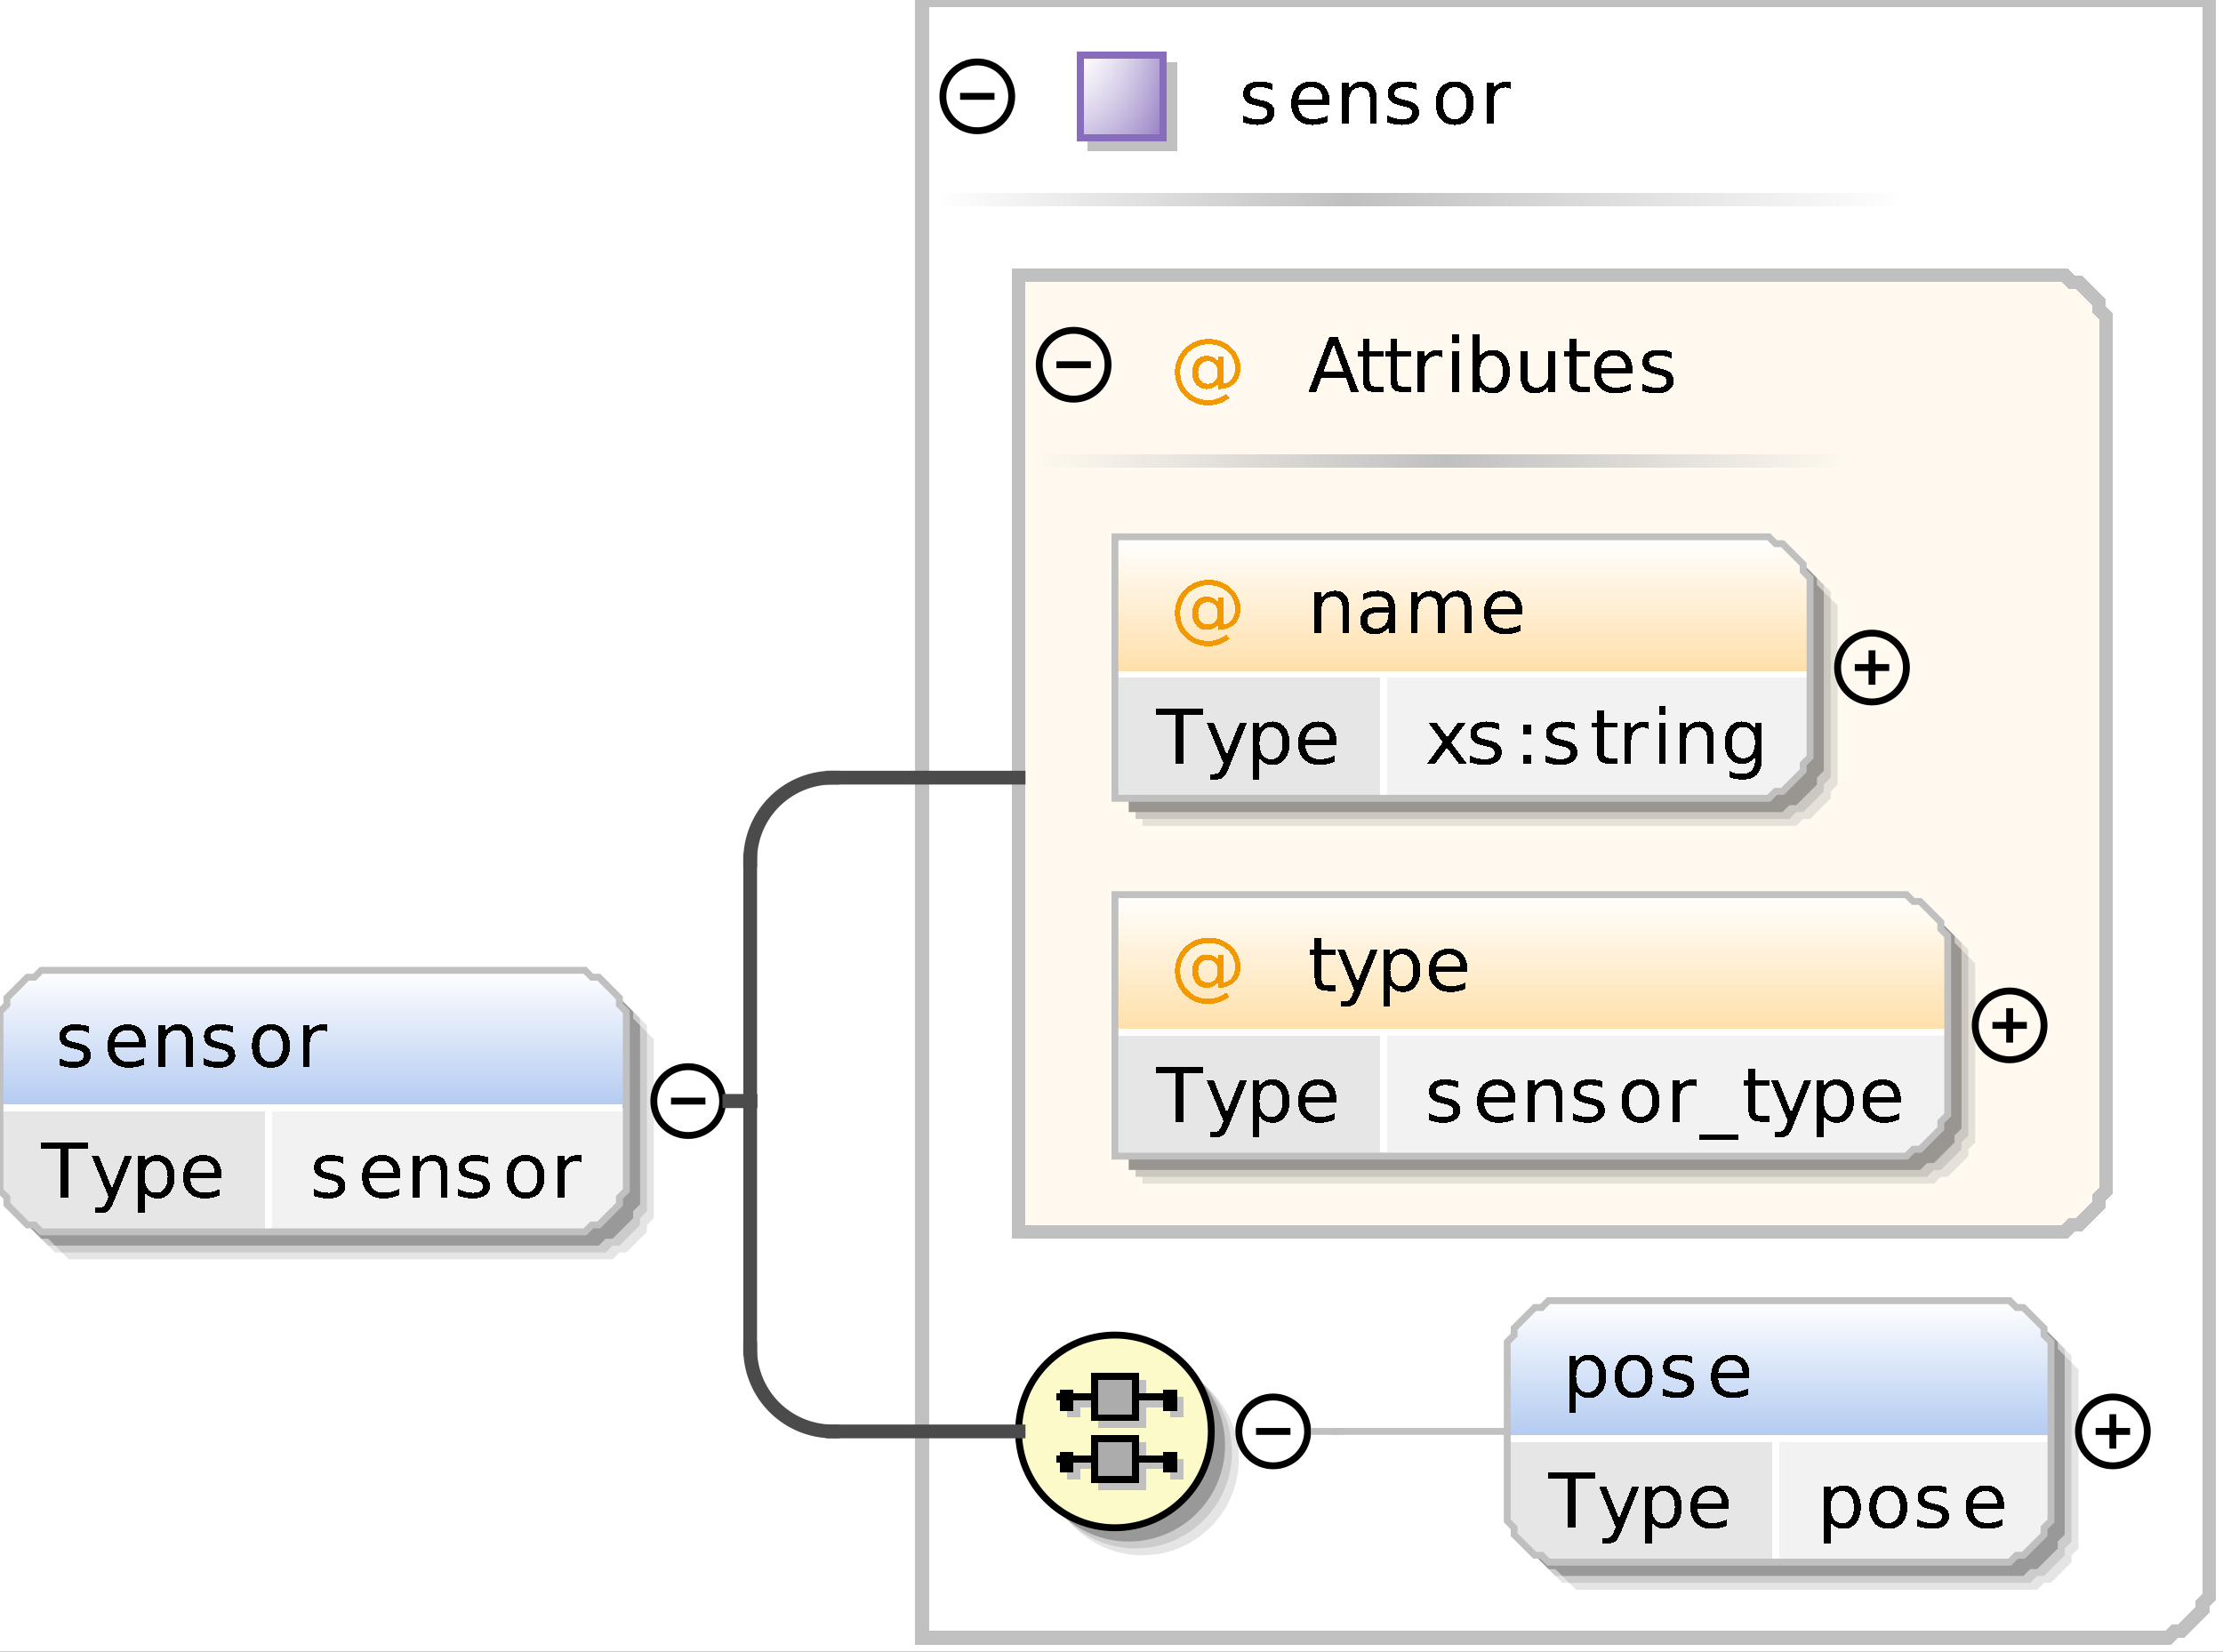 <?xml version="1.0" encoding="UTF-8"?>
<!DOCTYPE svg PUBLIC '-//W3C//DTD SVG 1.0//EN'
          'http://www.w3.org/TR/2001/REC-SVG-20010904/DTD/svg10.dtd'>
<svg color-interpolation="auto" color-rendering="auto" fill="black" fill-opacity="1" font-family="&apos;Dialog&apos;" font-size="12" font-style="normal" font-weight="normal" height="240" image-rendering="auto" shape-rendering="auto" stroke="black" stroke-dasharray="none" stroke-dashoffset="0" stroke-linecap="square" stroke-linejoin="miter" stroke-miterlimit="10" stroke-opacity="1" stroke-width="1" text-rendering="auto" width="323" xmlns="http://www.w3.org/2000/svg" xmlns:xlink="http://www.w3.org/1999/xlink"
><rect width="100%" height="100%" fill="#333333" stroke="none"/><!--Generated by the Batik Graphics2D SVG Generator--><defs id="genericDefs"
  /><g
  ><defs id="defs1"
    ><linearGradient gradientUnits="userSpaceOnUse" id="linearGradient1" spreadMethod="pad" x1="0" x2="0" y1="141" y2="161"
      ><stop offset="0%" stop-color="white" stop-opacity="1"
        /><stop offset="100%" stop-color="rgb(178,202,241)" stop-opacity="1"
      /></linearGradient
      ><linearGradient gradientUnits="userSpaceOnUse" id="linearGradient2" spreadMethod="pad" x1="196" x2="277" y1="28" y2="28"
      ><stop offset="0%" stop-color="silver" stop-opacity="1"
        /><stop offset="100%" stop-color="white" stop-opacity="1"
      /></linearGradient
      ><linearGradient gradientUnits="userSpaceOnUse" id="linearGradient3" spreadMethod="pad" x1="136" x2="196" y1="28" y2="28"
      ><stop offset="0%" stop-color="white" stop-opacity="1"
        /><stop offset="100%" stop-color="silver" stop-opacity="1"
      /></linearGradient
      ><linearGradient gradientUnits="userSpaceOnUse" id="linearGradient4" spreadMethod="pad" x1="157" x2="157" y1="8" y2="20"
      ><stop offset="0%" stop-color="rgb(255,255,255)" stop-opacity="0.353"
        /><stop offset="100%" stop-color="rgb(135,109,188)" stop-opacity="0.667"
      /></linearGradient
      ><linearGradient gradientUnits="userSpaceOnUse" id="linearGradient5" spreadMethod="pad" x1="157" x2="169" y1="8" y2="8"
      ><stop offset="0%" stop-color="rgb(255,255,255)" stop-opacity="0.353"
        /><stop offset="100%" stop-color="rgb(135,109,188)" stop-opacity="0.667"
      /></linearGradient
      ><linearGradient gradientUnits="userSpaceOnUse" id="linearGradient6" spreadMethod="pad" x1="210" x2="269" y1="66" y2="66"
      ><stop offset="0%" stop-color="silver" stop-opacity="1"
        /><stop offset="100%" stop-color="rgb(255,249,240)" stop-opacity="1"
      /></linearGradient
      ><linearGradient gradientUnits="userSpaceOnUse" id="linearGradient7" spreadMethod="pad" x1="150" x2="210" y1="66" y2="66"
      ><stop offset="0%" stop-color="rgb(255,249,240)" stop-opacity="1"
        /><stop offset="100%" stop-color="silver" stop-opacity="1"
      /></linearGradient
      ><linearGradient gradientUnits="userSpaceOnUse" id="linearGradient8" spreadMethod="pad" x1="162" x2="162" y1="78" y2="98"
      ><stop offset="0%" stop-color="white" stop-opacity="1"
        /><stop offset="100%" stop-color="rgb(255,223,168)" stop-opacity="1"
      /></linearGradient
      ><linearGradient gradientUnits="userSpaceOnUse" id="linearGradient9" spreadMethod="pad" x1="162" x2="162" y1="130" y2="150"
      ><stop offset="0%" stop-color="white" stop-opacity="1"
        /><stop offset="100%" stop-color="rgb(255,223,168)" stop-opacity="1"
      /></linearGradient
      ><linearGradient gradientUnits="userSpaceOnUse" id="linearGradient10" spreadMethod="pad" x1="148" x2="148" y1="194" y2="222"
      ><stop offset="0%" stop-color="rgb(253,250,202)" stop-opacity="1"
        /><stop offset="100%" stop-color="rgb(253,250,202)" stop-opacity="1"
      /></linearGradient
      ><linearGradient gradientUnits="userSpaceOnUse" id="linearGradient11" spreadMethod="pad" x1="219" x2="219" y1="189" y2="209"
      ><stop offset="0%" stop-color="white" stop-opacity="1"
        /><stop offset="100%" stop-color="rgb(178,202,241)" stop-opacity="1"
      /></linearGradient
      ><clipPath clipPathUnits="userSpaceOnUse" id="clipPath1"
      ><path d="M0 0 L323 0 L323 240 L0 240 L0 0 Z"
      /></clipPath
    ></defs
    ><g fill="white" stroke="white"
    ><rect clip-path="url(#clipPath1)" height="240" stroke="none" width="323" x="0" y="0"
    /></g
    ><g fill="rgb(229,229,229)" font-family="sans-serif" font-size="11" stroke="rgb(229,229,229)" text-rendering="optimizeLegibility"
    ><polygon clip-path="url(#clipPath1)" points=" 4 151 5 150 5 149 6 148 7 147 8 146 9 146 10 145 89 145 90 146 91 146 92 147 93 148 94 149 94 150 95 151 95 177 94 178 94 179 93 180 92 181 91 182 90 182 89 183 10 183 9 182 8 182 7 181 6 180 5 179 5 178 4 177" stroke="none"
      /><polygon clip-path="url(#clipPath1)" fill="rgb(204,204,204)" points=" 3 150 4 149 4 148 5 147 6 146 7 145 8 145 9 144 88 144 89 145 90 145 91 146 92 147 93 148 93 149 94 150 94 176 93 177 93 178 92 179 91 180 90 181 89 181 88 182 9 182 8 181 7 181 6 180 5 179 4 178 4 177 3 176" stroke="none"
      /><polygon clip-path="url(#clipPath1)" fill="rgb(153,153,153)" points=" 2 149 3 148 3 147 4 146 5 145 6 144 7 144 8 143 87 143 88 144 89 144 90 145 91 146 92 147 92 148 93 149 93 175 92 176 92 177 91 178 90 179 89 180 88 180 87 181 8 181 7 180 6 180 5 179 4 178 3 177 3 176 2 175" stroke="none"
    /></g
    ><g fill="url(#linearGradient1)" font-family="sans-serif" font-size="11" shape-rendering="crispEdges" stroke="url(#linearGradient1)" text-rendering="geometricPrecision"
    ><polygon clip-path="url(#clipPath1)" points=" 0 147 1 146 1 145 2 144 3 143 4 142 5 142 6 141 85 141 86 142 87 142 88 143 89 144 90 145 90 146 91 147 91 161 90 161 90 161 89 161 88 161 87 161 86 161 85 161 6 161 5 161 4 161 3 161 2 161 1 161 1 161 0 161" stroke="none"
      /><polygon clip-path="url(#clipPath1)" fill="rgb(230,230,230)" points=" 0 161 1 161 1 161 2 161 3 161 4 161 5 161 6 161 39 161 39 161 39 161 39 161 39 161 39 161 39 161 39 161 39 173 39 174 39 175 39 176 39 177 39 178 39 178 39 179 6 179 5 178 4 178 3 177 2 176 1 175 1 174 0 173" stroke="none"
      /><polygon clip-path="url(#clipPath1)" fill="rgb(242,242,242)" points=" 39 161 39 161 39 161 39 161 39 161 39 161 39 161 39 161 85 161 86 161 87 161 88 161 89 161 90 161 90 161 91 161 91 173 90 174 90 175 89 176 88 177 87 178 86 178 85 179 39 179 39 178 39 178 39 177 39 176 39 175 39 174 39 173" stroke="none"
      /><line clip-path="url(#clipPath1)" fill="none" stroke="white" x1="0" x2="90" y1="161" y2="161"
      /><path clip-path="url(#clipPath1)" d="M5.969 165.984 L12.75 165.984 L12.75 166.891 L9.906 166.891 L9.906 174 L8.812 174 L8.812 166.891 L5.969 166.891 L5.969 165.984 ZM16.547 174.562 Q16.125 175.641 15.727 175.961 Q15.328 176.281 14.656 176.281 L13.875 176.281 L13.875 175.469 L14.453 175.469 Q14.859 175.469 15.086 175.273 Q15.312 175.078 15.578 174.359 L15.766 173.906 L13.328 167.984 L14.375 167.984 L16.25 172.688 L18.141 167.984 L19.188 167.984 L16.547 174.562 ZM21 173.094 L21 176.281 L20 176.281 L20 167.984 L21 167.984 L21 168.891 Q21.297 168.359 21.773 168.102 Q22.25 167.844 22.922 167.844 Q24.016 167.844 24.695 168.711 Q25.375 169.578 25.375 171 Q25.375 172.422 24.695 173.289 Q24.016 174.156 22.922 174.156 Q22.25 174.156 21.773 173.898 Q21.297 173.641 21 173.094 ZM24.359 171 Q24.359 169.906 23.906 169.289 Q23.453 168.672 22.672 168.672 Q21.891 168.672 21.445 169.289 Q21 169.906 21 171 Q21 172.094 21.445 172.711 Q21.891 173.328 22.672 173.328 Q23.453 173.328 23.906 172.711 Q24.359 172.094 24.359 171 ZM32.188 170.75 L32.188 171.234 L27.641 171.234 Q27.703 172.25 28.25 172.781 Q28.797 173.312 29.781 173.312 Q30.359 173.312 30.891 173.172 Q31.422 173.031 31.953 172.766 L31.953 173.688 Q31.422 173.922 30.859 174.039 Q30.297 174.156 29.734 174.156 Q28.281 174.156 27.445 173.32 Q26.609 172.484 26.609 171.047 Q26.609 169.578 27.406 168.711 Q28.203 167.844 29.562 167.844 Q30.766 167.844 31.477 168.625 Q32.188 169.406 32.188 170.75 ZM31.188 170.453 Q31.188 169.641 30.742 169.156 Q30.297 168.672 29.562 168.672 Q28.734 168.672 28.242 169.141 Q27.75 169.609 27.672 170.453 L31.188 170.453 Z" fill="black" stroke="none"
      /><path clip-path="url(#clipPath1)" d="M49.875 168.156 L49.875 169.094 Q49.453 168.875 49 168.773 Q48.547 168.672 48.062 168.672 Q47.328 168.672 46.961 168.898 Q46.594 169.125 46.594 169.562 Q46.594 169.906 46.859 170.102 Q47.125 170.297 47.922 170.484 L48.25 170.562 Q49.312 170.781 49.75 171.195 Q50.188 171.609 50.188 172.344 Q50.188 173.172 49.531 173.664 Q48.875 174.156 47.703 174.156 Q47.219 174.156 46.695 174.062 Q46.172 173.969 45.594 173.781 L45.594 172.766 Q46.141 173.047 46.672 173.188 Q47.203 173.328 47.734 173.328 Q48.422 173.328 48.797 173.086 Q49.172 172.844 49.172 172.422 Q49.172 172.016 48.906 171.797 Q48.641 171.578 47.719 171.391 L47.375 171.297 Q46.453 171.109 46.047 170.711 Q45.641 170.312 45.641 169.609 Q45.641 168.766 46.242 168.305 Q46.844 167.844 47.953 167.844 Q48.5 167.844 48.984 167.922 Q49.469 168 49.875 168.156 ZM58.188 170.75 L58.188 171.234 L53.641 171.234 Q53.703 172.25 54.25 172.781 Q54.797 173.312 55.781 173.312 Q56.359 173.312 56.891 173.172 Q57.422 173.031 57.953 172.766 L57.953 173.688 Q57.422 173.922 56.859 174.039 Q56.297 174.156 55.734 174.156 Q54.281 174.156 53.445 173.32 Q52.609 172.484 52.609 171.047 Q52.609 169.578 53.406 168.711 Q54.203 167.844 55.562 167.844 Q56.766 167.844 57.477 168.625 Q58.188 169.406 58.188 170.75 ZM57.188 170.453 Q57.188 169.641 56.742 169.156 Q56.297 168.672 55.562 168.672 Q54.734 168.672 54.242 169.141 Q53.75 169.609 53.672 170.453 L57.188 170.453 ZM65.031 170.375 L65.031 174 L64.047 174 L64.047 170.406 Q64.047 169.547 63.719 169.125 Q63.391 168.703 62.719 168.703 Q61.922 168.703 61.461 169.211 Q61 169.719 61 170.594 L61 174 L60 174 L60 167.984 L61 167.984 L61 168.922 Q61.344 168.375 61.828 168.109 Q62.312 167.844 62.938 167.844 Q63.969 167.844 64.5 168.484 Q65.031 169.125 65.031 170.375 ZM70.875 168.156 L70.875 169.094 Q70.453 168.875 70 168.773 Q69.547 168.672 69.062 168.672 Q68.328 168.672 67.961 168.898 Q67.594 169.125 67.594 169.562 Q67.594 169.906 67.859 170.102 Q68.125 170.297 68.922 170.484 L69.25 170.562 Q70.312 170.781 70.75 171.195 Q71.188 171.609 71.188 172.344 Q71.188 173.172 70.531 173.664 Q69.875 174.156 68.703 174.156 Q68.219 174.156 67.695 174.062 Q67.172 173.969 66.594 173.781 L66.594 172.766 Q67.141 173.047 67.672 173.188 Q68.203 173.328 68.734 173.328 Q69.422 173.328 69.797 173.086 Q70.172 172.844 70.172 172.422 Q70.172 172.016 69.906 171.797 Q69.641 171.578 68.719 171.391 L68.375 171.297 Q67.453 171.109 67.047 170.711 Q66.641 170.312 66.641 169.609 Q66.641 168.766 67.242 168.305 Q67.844 167.844 68.953 167.844 Q69.5 167.844 69.984 167.922 Q70.469 168 70.875 168.156 ZM76.375 168.672 Q75.578 168.672 75.117 169.297 Q74.656 169.922 74.656 171 Q74.656 172.078 75.109 172.695 Q75.562 173.312 76.375 173.312 Q77.156 173.312 77.617 172.695 Q78.078 172.078 78.078 171 Q78.078 169.922 77.617 169.297 Q77.156 168.672 76.375 168.672 ZM76.375 167.844 Q77.656 167.844 78.391 168.68 Q79.125 169.516 79.125 171 Q79.125 172.469 78.391 173.312 Q77.656 174.156 76.375 174.156 Q75.078 174.156 74.344 173.312 Q73.609 172.469 73.609 171 Q73.609 169.516 74.344 168.68 Q75.078 167.844 76.375 167.844 ZM84.516 168.906 Q84.359 168.812 84.164 168.766 Q83.969 168.719 83.734 168.719 Q82.891 168.719 82.445 169.266 Q82 169.812 82 170.828 L82 174 L81 174 L81 167.984 L82 167.984 L82 168.922 Q82.297 168.375 82.797 168.109 Q83.297 167.844 84.016 167.844 Q84.125 167.844 84.242 167.852 Q84.359 167.859 84.516 167.891 L84.516 168.906 Z" fill="black" stroke="none"
      /><line clip-path="url(#clipPath1)" fill="none" stroke="white" x1="39" x2="39" y1="161" y2="178"
    /></g
    ><g fill="silver" font-family="sans-serif" font-size="11" stroke="silver" stroke-linecap="butt" text-rendering="optimizeLegibility"
    ><polygon clip-path="url(#clipPath1)" fill="none" points=" 0 147 1 146 1 145 2 144 3 143 4 142 5 142 6 141 85 141 86 142 87 142 88 143 89 144 90 145 90 146 91 147 91 173 90 174 90 175 89 176 88 177 87 178 86 178 85 179 6 179 5 178 4 178 3 177 2 176 1 175 1 174 0 173"
    /></g
    ><g font-family="sans-serif" font-size="11" shape-rendering="crispEdges" stroke-linecap="butt" text-rendering="geometricPrecision"
    ><path clip-path="url(#clipPath1)" d="M12.875 149.156 L12.875 150.094 Q12.453 149.875 12 149.773 Q11.547 149.672 11.062 149.672 Q10.328 149.672 9.961 149.898 Q9.594 150.125 9.594 150.562 Q9.594 150.906 9.859 151.102 Q10.125 151.297 10.922 151.484 L11.25 151.562 Q12.312 151.781 12.75 152.195 Q13.188 152.609 13.188 153.344 Q13.188 154.172 12.531 154.664 Q11.875 155.156 10.703 155.156 Q10.219 155.156 9.695 155.062 Q9.172 154.969 8.594 154.781 L8.594 153.766 Q9.141 154.047 9.672 154.188 Q10.203 154.328 10.734 154.328 Q11.422 154.328 11.797 154.086 Q12.172 153.844 12.172 153.422 Q12.172 153.016 11.906 152.797 Q11.641 152.578 10.719 152.391 L10.375 152.297 Q9.453 152.109 9.047 151.711 Q8.641 151.312 8.641 150.609 Q8.641 149.766 9.242 149.305 Q9.844 148.844 10.953 148.844 Q11.5 148.844 11.984 148.922 Q12.469 149 12.875 149.156 ZM21.188 151.75 L21.188 152.234 L16.641 152.234 Q16.703 153.25 17.25 153.781 Q17.797 154.312 18.781 154.312 Q19.359 154.312 19.891 154.172 Q20.422 154.031 20.953 153.766 L20.953 154.688 Q20.422 154.922 19.859 155.039 Q19.297 155.156 18.734 155.156 Q17.281 155.156 16.445 154.32 Q15.609 153.484 15.609 152.047 Q15.609 150.578 16.406 149.711 Q17.203 148.844 18.562 148.844 Q19.766 148.844 20.477 149.625 Q21.188 150.406 21.188 151.75 ZM20.188 151.453 Q20.188 150.641 19.742 150.156 Q19.297 149.672 18.562 149.672 Q17.734 149.672 17.242 150.141 Q16.75 150.609 16.672 151.453 L20.188 151.453 ZM28.031 151.375 L28.031 155 L27.047 155 L27.047 151.406 Q27.047 150.547 26.719 150.125 Q26.391 149.703 25.719 149.703 Q24.922 149.703 24.461 150.211 Q24 150.719 24 151.594 L24 155 L23 155 L23 148.984 L24 148.984 L24 149.922 Q24.344 149.375 24.828 149.109 Q25.312 148.844 25.938 148.844 Q26.969 148.844 27.5 149.484 Q28.031 150.125 28.031 151.375 ZM33.875 149.156 L33.875 150.094 Q33.453 149.875 33 149.773 Q32.547 149.672 32.062 149.672 Q31.328 149.672 30.961 149.898 Q30.594 150.125 30.594 150.562 Q30.594 150.906 30.859 151.102 Q31.125 151.297 31.922 151.484 L32.25 151.562 Q33.312 151.781 33.75 152.195 Q34.188 152.609 34.188 153.344 Q34.188 154.172 33.531 154.664 Q32.875 155.156 31.703 155.156 Q31.219 155.156 30.695 155.062 Q30.172 154.969 29.594 154.781 L29.594 153.766 Q30.141 154.047 30.672 154.188 Q31.203 154.328 31.734 154.328 Q32.422 154.328 32.797 154.086 Q33.172 153.844 33.172 153.422 Q33.172 153.016 32.906 152.797 Q32.641 152.578 31.719 152.391 L31.375 152.297 Q30.453 152.109 30.047 151.711 Q29.641 151.312 29.641 150.609 Q29.641 149.766 30.242 149.305 Q30.844 148.844 31.953 148.844 Q32.5 148.844 32.984 148.922 Q33.469 149 33.875 149.156 ZM39.375 149.672 Q38.578 149.672 38.117 150.297 Q37.656 150.922 37.656 152 Q37.656 153.078 38.109 153.695 Q38.562 154.312 39.375 154.312 Q40.156 154.312 40.617 153.695 Q41.078 153.078 41.078 152 Q41.078 150.922 40.617 150.297 Q40.156 149.672 39.375 149.672 ZM39.375 148.844 Q40.656 148.844 41.391 149.68 Q42.125 150.516 42.125 152 Q42.125 153.469 41.391 154.312 Q40.656 155.156 39.375 155.156 Q38.078 155.156 37.344 154.312 Q36.609 153.469 36.609 152 Q36.609 150.516 37.344 149.68 Q38.078 148.844 39.375 148.844 ZM47.516 149.906 Q47.359 149.812 47.164 149.766 Q46.969 149.719 46.734 149.719 Q45.891 149.719 45.445 150.266 Q45 150.812 45 151.828 L45 155 L44 155 L44 148.984 L45 148.984 L45 149.922 Q45.297 149.375 45.797 149.109 Q46.297 148.844 47.016 148.844 Q47.125 148.844 47.242 148.852 Q47.359 148.859 47.516 148.891 L47.516 149.906 Z" stroke="none"
      /><circle clip-path="url(#clipPath1)" cx="100" cy="160" fill="none" r="5" shape-rendering="auto" text-rendering="optimizeLegibility"
      /><line clip-path="url(#clipPath1)" fill="none" shape-rendering="auto" text-rendering="optimizeLegibility" x1="98" x2="102" y1="160" y2="160"
      /><polygon clip-path="url(#clipPath1)" fill="white" points=" 134 0 321 0 321 232 320 233 320 234 319 235 318 236 317 237 316 237 315 238 134 238" stroke="none" stroke-width="2"
      /><polygon clip-path="url(#clipPath1)" fill="none" points=" 134 0 321 0 321 232 320 233 320 234 319 235 318 236 317 237 316 237 315 238 134 238" stroke="silver" stroke-width="2"
      /><rect clip-path="url(#clipPath1)" fill="url(#linearGradient2)" height="2" stroke="none" stroke-width="2" width="81" x="196" y="28"
      /><rect clip-path="url(#clipPath1)" fill="url(#linearGradient3)" height="2" stroke="none" stroke-width="2" width="60" x="136" y="28"
      /><rect clip-path="url(#clipPath1)" fill="silver" height="13" stroke="none" width="13" x="158" y="9"
      /><rect clip-path="url(#clipPath1)" fill="white" height="12" stroke="none" width="12" x="157" y="8"
      /><rect clip-path="url(#clipPath1)" fill="url(#linearGradient4)" height="12" stroke="none" width="12" x="157" y="8"
      /><rect clip-path="url(#clipPath1)" fill="url(#linearGradient5)" height="12" stroke="none" width="12" x="157" y="8"
      /><rect clip-path="url(#clipPath1)" fill="none" height="12" stroke="rgb(135,109,188)" width="12" x="157" y="8"
      /><path clip-path="url(#clipPath1)" d="M184.875 12.156 L184.875 13.094 Q184.453 12.875 184 12.773 Q183.547 12.672 183.062 12.672 Q182.328 12.672 181.961 12.898 Q181.594 13.125 181.594 13.562 Q181.594 13.906 181.859 14.102 Q182.125 14.297 182.922 14.484 L183.25 14.562 Q184.312 14.781 184.75 15.195 Q185.188 15.609 185.188 16.344 Q185.188 17.172 184.531 17.664 Q183.875 18.156 182.703 18.156 Q182.219 18.156 181.695 18.062 Q181.172 17.969 180.594 17.781 L180.594 16.766 Q181.141 17.047 181.672 17.188 Q182.203 17.328 182.734 17.328 Q183.422 17.328 183.797 17.086 Q184.172 16.844 184.172 16.422 Q184.172 16.016 183.906 15.797 Q183.641 15.578 182.719 15.391 L182.375 15.297 Q181.453 15.109 181.047 14.711 Q180.641 14.312 180.641 13.609 Q180.641 12.766 181.242 12.305 Q181.844 11.844 182.953 11.844 Q183.5 11.844 183.984 11.922 Q184.469 12 184.875 12.156 ZM193.188 14.75 L193.188 15.234 L188.641 15.234 Q188.703 16.25 189.25 16.781 Q189.797 17.312 190.781 17.312 Q191.359 17.312 191.891 17.172 Q192.422 17.031 192.953 16.766 L192.953 17.688 Q192.422 17.922 191.859 18.039 Q191.297 18.156 190.734 18.156 Q189.281 18.156 188.445 17.32 Q187.609 16.484 187.609 15.047 Q187.609 13.578 188.406 12.711 Q189.203 11.844 190.562 11.844 Q191.766 11.844 192.477 12.625 Q193.188 13.406 193.188 14.75 ZM192.188 14.453 Q192.188 13.641 191.742 13.156 Q191.297 12.672 190.562 12.672 Q189.734 12.672 189.242 13.141 Q188.75 13.609 188.672 14.453 L192.188 14.453 ZM200.031 14.375 L200.031 18 L199.047 18 L199.047 14.406 Q199.047 13.547 198.719 13.125 Q198.391 12.703 197.719 12.703 Q196.922 12.703 196.461 13.211 Q196 13.719 196 14.594 L196 18 L195 18 L195 11.984 L196 11.984 L196 12.922 Q196.344 12.375 196.828 12.109 Q197.312 11.844 197.938 11.844 Q198.969 11.844 199.5 12.484 Q200.031 13.125 200.031 14.375 ZM205.875 12.156 L205.875 13.094 Q205.453 12.875 205 12.773 Q204.547 12.672 204.062 12.672 Q203.328 12.672 202.961 12.898 Q202.594 13.125 202.594 13.562 Q202.594 13.906 202.859 14.102 Q203.125 14.297 203.922 14.484 L204.25 14.562 Q205.312 14.781 205.75 15.195 Q206.188 15.609 206.188 16.344 Q206.188 17.172 205.531 17.664 Q204.875 18.156 203.703 18.156 Q203.219 18.156 202.695 18.062 Q202.172 17.969 201.594 17.781 L201.594 16.766 Q202.141 17.047 202.672 17.188 Q203.203 17.328 203.734 17.328 Q204.422 17.328 204.797 17.086 Q205.172 16.844 205.172 16.422 Q205.172 16.016 204.906 15.797 Q204.641 15.578 203.719 15.391 L203.375 15.297 Q202.453 15.109 202.047 14.711 Q201.641 14.312 201.641 13.609 Q201.641 12.766 202.242 12.305 Q202.844 11.844 203.953 11.844 Q204.5 11.844 204.984 11.922 Q205.469 12 205.875 12.156 ZM211.375 12.672 Q210.578 12.672 210.117 13.297 Q209.656 13.922 209.656 15 Q209.656 16.078 210.109 16.695 Q210.562 17.312 211.375 17.312 Q212.156 17.312 212.617 16.695 Q213.078 16.078 213.078 15 Q213.078 13.922 212.617 13.297 Q212.156 12.672 211.375 12.672 ZM211.375 11.844 Q212.656 11.844 213.391 12.68 Q214.125 13.516 214.125 15 Q214.125 16.469 213.391 17.312 Q212.656 18.156 211.375 18.156 Q210.078 18.156 209.344 17.312 Q208.609 16.469 208.609 15 Q208.609 13.516 209.344 12.68 Q210.078 11.844 211.375 11.844 ZM219.516 12.906 Q219.359 12.812 219.164 12.766 Q218.969 12.719 218.734 12.719 Q217.891 12.719 217.445 13.266 Q217 13.812 217 14.828 L217 18 L216 18 L216 11.984 L217 11.984 L217 12.922 Q217.297 12.375 217.797 12.109 Q218.297 11.844 219.016 11.844 Q219.125 11.844 219.242 11.852 Q219.359 11.859 219.516 11.891 L219.516 12.906 Z" stroke="none"
      /><circle clip-path="url(#clipPath1)" cx="142" cy="14" fill="none" r="5" shape-rendering="auto" text-rendering="optimizeLegibility"
      /><line clip-path="url(#clipPath1)" fill="none" shape-rendering="auto" text-rendering="optimizeLegibility" x1="140" x2="144" y1="14" y2="14"
      /><polygon clip-path="url(#clipPath1)" fill="rgb(255,249,240)" points=" 148 40 300 40 301 41 302 41 303 42 304 43 305 44 305 45 306 46 306 173 305 174 305 175 304 176 303 177 302 178 301 178 300 179 148 179" stroke="none" stroke-width="2"
      /><polygon clip-path="url(#clipPath1)" fill="none" points=" 148 40 300 40 301 41 302 41 303 42 304 43 305 44 305 45 306 46 306 173 305 174 305 175 304 176 303 177 302 178 301 178 300 179 148 179" stroke="silver" stroke-width="2"
      /><rect clip-path="url(#clipPath1)" fill="url(#linearGradient6)" height="2" stroke="none" stroke-width="2" width="59" x="210" y="66"
      /><rect clip-path="url(#clipPath1)" fill="url(#linearGradient7)" height="2" stroke="none" stroke-width="2" width="60" x="150" y="66"
      /><path clip-path="url(#clipPath1)" d="M174.094 54.109 Q174.094 54.891 174.477 55.328 Q174.859 55.766 175.516 55.766 Q176.188 55.766 176.562 55.32 Q176.938 54.875 176.938 54.109 Q176.938 53.359 176.555 52.922 Q176.172 52.484 175.516 52.484 Q174.859 52.484 174.477 52.922 Q174.094 53.359 174.094 54.109 ZM177.016 55.719 Q176.703 56.141 176.281 56.336 Q175.859 56.531 175.312 56.531 Q174.391 56.531 173.812 55.859 Q173.234 55.188 173.234 54.109 Q173.234 53.047 173.812 52.375 Q174.391 51.703 175.312 51.703 Q175.859 51.703 176.281 51.898 Q176.703 52.094 177.016 52.516 L177.016 51.812 L177.781 51.812 L177.781 55.766 Q178.578 55.641 179.016 55.039 Q179.453 54.438 179.453 53.5 Q179.453 52.922 179.289 52.414 Q179.125 51.906 178.781 51.484 Q178.219 50.781 177.414 50.406 Q176.609 50.031 175.672 50.031 Q175 50.031 174.398 50.203 Q173.797 50.375 173.281 50.719 Q172.438 51.266 171.961 52.156 Q171.484 53.047 171.484 54.078 Q171.484 54.938 171.789 55.688 Q172.094 56.438 172.688 57 Q173.25 57.562 173.992 57.852 Q174.734 58.141 175.578 58.141 Q176.266 58.141 176.938 57.906 Q177.609 57.672 178.172 57.234 L178.641 57.844 Q177.969 58.359 177.18 58.633 Q176.391 58.906 175.578 58.906 Q174.578 58.906 173.695 58.555 Q172.812 58.203 172.125 57.531 Q171.438 56.859 171.078 55.977 Q170.719 55.094 170.719 54.078 Q170.719 53.109 171.086 52.219 Q171.453 51.328 172.125 50.656 Q172.828 49.984 173.734 49.617 Q174.641 49.25 175.656 49.25 Q176.797 49.25 177.773 49.719 Q178.75 50.188 179.406 51.047 Q179.812 51.578 180.023 52.195 Q180.234 52.812 180.234 53.469 Q180.234 54.891 179.383 55.703 Q178.531 56.516 177.016 56.547 L177.016 55.719 Z" fill="rgb(242,152,0)" stroke="none"
      /><path clip-path="url(#clipPath1)" d="M193.766 50.047 L192.281 54.047 L195.234 54.047 L193.766 50.047 ZM193.141 48.984 L194.375 48.984 L197.438 57 L196.312 57 L195.578 54.938 L191.953 54.938 L191.234 57 L190.094 57 L193.141 48.984 ZM199.016 49.281 L199.016 50.984 L201.047 50.984 L201.047 51.75 L199.016 51.75 L199.016 55.016 Q199.016 55.75 199.219 55.961 Q199.422 56.172 200.031 56.172 L201.047 56.172 L201.047 57 L200.031 57 Q198.891 57 198.453 56.57 Q198.016 56.141 198.016 55.016 L198.016 51.75 L197.297 51.75 L197.297 50.984 L198.016 50.984 L198.016 49.281 L199.016 49.281 ZM203.016 49.281 L203.016 50.984 L205.047 50.984 L205.047 51.75 L203.016 51.75 L203.016 55.016 Q203.016 55.75 203.219 55.961 Q203.422 56.172 204.031 56.172 L205.047 56.172 L205.047 57 L204.031 57 Q202.891 57 202.453 56.57 Q202.016 56.141 202.016 55.016 L202.016 51.75 L201.297 51.75 L201.297 50.984 L202.016 50.984 L202.016 49.281 L203.016 49.281 ZM209.516 51.906 Q209.359 51.812 209.164 51.766 Q208.969 51.719 208.734 51.719 Q207.891 51.719 207.445 52.266 Q207 52.812 207 53.828 L207 57 L206 57 L206 50.984 L207 50.984 L207 51.922 Q207.297 51.375 207.797 51.109 Q208.297 50.844 209.016 50.844 Q209.125 50.844 209.242 50.852 Q209.359 50.859 209.516 50.891 L209.516 51.906 ZM211.031 50.984 L212.031 50.984 L212.031 57 L211.031 57 L211.031 50.984 ZM211.031 48.641 L212.031 48.641 L212.031 49.891 L211.031 49.891 L211.031 48.641 ZM218.359 54 Q218.359 52.906 217.906 52.289 Q217.453 51.672 216.672 51.672 Q215.891 51.672 215.445 52.289 Q215 52.906 215 54 Q215 55.094 215.445 55.711 Q215.891 56.328 216.672 56.328 Q217.453 56.328 217.906 55.711 Q218.359 55.094 218.359 54 ZM215 51.891 Q215.297 51.359 215.773 51.102 Q216.25 50.844 216.922 50.844 Q218.016 50.844 218.695 51.711 Q219.375 52.578 219.375 54 Q219.375 55.422 218.695 56.289 Q218.016 57.156 216.922 57.156 Q216.25 57.156 215.773 56.898 Q215.297 56.641 215 56.094 L215 57 L214 57 L214 48.641 L215 48.641 L215 51.891 ZM220.938 54.625 L220.938 50.984 L221.922 50.984 L221.922 54.594 Q221.922 55.438 222.258 55.867 Q222.594 56.297 223.25 56.297 Q224.062 56.297 224.523 55.789 Q224.984 55.281 224.984 54.391 L224.984 50.984 L225.969 50.984 L225.969 57 L224.984 57 L224.984 56.078 Q224.625 56.625 224.148 56.891 Q223.672 57.156 223.047 57.156 Q222.016 57.156 221.477 56.508 Q220.938 55.859 220.938 54.625 ZM229.016 49.281 L229.016 50.984 L231.047 50.984 L231.047 51.75 L229.016 51.75 L229.016 55.016 Q229.016 55.75 229.219 55.961 Q229.422 56.172 230.031 56.172 L231.047 56.172 L231.047 57 L230.031 57 Q228.891 57 228.453 56.57 Q228.016 56.141 228.016 55.016 L228.016 51.75 L227.297 51.75 L227.297 50.984 L228.016 50.984 L228.016 49.281 L229.016 49.281 ZM237.188 53.75 L237.188 54.234 L232.641 54.234 Q232.703 55.25 233.25 55.781 Q233.797 56.312 234.781 56.312 Q235.359 56.312 235.891 56.172 Q236.422 56.031 236.953 55.766 L236.953 56.688 Q236.422 56.922 235.859 57.039 Q235.297 57.156 234.734 57.156 Q233.281 57.156 232.445 56.32 Q231.609 55.484 231.609 54.047 Q231.609 52.578 232.406 51.711 Q233.203 50.844 234.562 50.844 Q235.766 50.844 236.477 51.625 Q237.188 52.406 237.188 53.75 ZM236.188 53.453 Q236.188 52.641 235.742 52.156 Q235.297 51.672 234.562 51.672 Q233.734 51.672 233.242 52.141 Q232.75 52.609 232.672 53.453 L236.188 53.453 ZM242.875 51.156 L242.875 52.094 Q242.453 51.875 242 51.773 Q241.547 51.672 241.062 51.672 Q240.328 51.672 239.961 51.898 Q239.594 52.125 239.594 52.562 Q239.594 52.906 239.859 53.102 Q240.125 53.297 240.922 53.484 L241.25 53.562 Q242.312 53.781 242.75 54.195 Q243.188 54.609 243.188 55.344 Q243.188 56.172 242.531 56.664 Q241.875 57.156 240.703 57.156 Q240.219 57.156 239.695 57.062 Q239.172 56.969 238.594 56.781 L238.594 55.766 Q239.141 56.047 239.672 56.188 Q240.203 56.328 240.734 56.328 Q241.422 56.328 241.797 56.086 Q242.172 55.844 242.172 55.422 Q242.172 55.016 241.906 54.797 Q241.641 54.578 240.719 54.391 L240.375 54.297 Q239.453 54.109 239.047 53.711 Q238.641 53.312 238.641 52.609 Q238.641 51.766 239.242 51.305 Q239.844 50.844 240.953 50.844 Q241.5 50.844 241.984 50.922 Q242.469 51 242.875 51.156 Z" stroke="none"
      /><circle clip-path="url(#clipPath1)" cx="156" cy="53" fill="none" r="5" shape-rendering="auto" text-rendering="optimizeLegibility"
      /><line clip-path="url(#clipPath1)" fill="none" shape-rendering="auto" text-rendering="optimizeLegibility" x1="154" x2="158" y1="53" y2="53"
    /></g
    ><g fill="rgb(229,224,216)" font-family="sans-serif" font-size="11" stroke="rgb(229,224,216)" stroke-linecap="butt" text-rendering="optimizeLegibility"
    ><polygon clip-path="url(#clipPath1)" points=" 166 82 261 82 262 83 263 83 264 84 265 85 266 86 266 87 267 88 267 114 266 115 266 116 265 117 264 118 263 119 262 119 261 120 166 120" stroke="none"
      /><polygon clip-path="url(#clipPath1)" fill="rgb(204,199,192)" points=" 165 81 260 81 261 82 262 82 263 83 264 84 265 85 265 86 266 87 266 113 265 114 265 115 264 116 263 117 262 118 261 118 260 119 165 119" stroke="none"
      /><polygon clip-path="url(#clipPath1)" fill="rgb(153,149,144)" points=" 164 80 259 80 260 81 261 81 262 82 263 83 264 84 264 85 265 86 265 112 264 113 264 114 263 115 262 116 261 117 260 117 259 118 164 118" stroke="none"
    /></g
    ><g fill="url(#linearGradient8)" font-family="sans-serif" font-size="11" shape-rendering="crispEdges" stroke="url(#linearGradient8)" stroke-linecap="butt" text-rendering="geometricPrecision"
    ><polygon clip-path="url(#clipPath1)" points=" 162 78 257 78 258 79 259 79 260 80 261 81 262 82 262 83 263 84 263 98 262 98 262 98 261 98 260 98 259 98 258 98 257 98 162 98" stroke="none"
      /><polygon clip-path="url(#clipPath1)" fill="rgb(230,230,230)" points=" 162 98 201 98 201 98 201 98 201 98 201 98 201 98 201 98 201 98 201 110 201 111 201 112 201 113 201 114 201 115 201 115 201 116 162 116" stroke="none"
      /><polygon clip-path="url(#clipPath1)" fill="rgb(242,242,242)" points=" 201 98 257 98 258 98 259 98 260 98 261 98 262 98 262 98 263 98 263 110 262 111 262 112 261 113 260 114 259 115 258 115 257 116 201 116" stroke="none"
      /><line clip-path="url(#clipPath1)" fill="none" stroke="white" x1="162" x2="262" y1="98" y2="98"
      /><path clip-path="url(#clipPath1)" d="M167.969 102.984 L174.75 102.984 L174.75 103.891 L171.906 103.891 L171.906 111 L170.812 111 L170.812 103.891 L167.969 103.891 L167.969 102.984 ZM178.547 111.562 Q178.125 112.641 177.727 112.961 Q177.328 113.281 176.656 113.281 L175.875 113.281 L175.875 112.469 L176.453 112.469 Q176.859 112.469 177.086 112.273 Q177.312 112.078 177.578 111.359 L177.766 110.906 L175.328 104.984 L176.375 104.984 L178.25 109.688 L180.141 104.984 L181.188 104.984 L178.547 111.562 ZM183 110.094 L183 113.281 L182 113.281 L182 104.984 L183 104.984 L183 105.891 Q183.297 105.359 183.773 105.102 Q184.25 104.844 184.922 104.844 Q186.016 104.844 186.695 105.711 Q187.375 106.578 187.375 108 Q187.375 109.422 186.695 110.289 Q186.016 111.156 184.922 111.156 Q184.25 111.156 183.773 110.898 Q183.297 110.641 183 110.094 ZM186.359 108 Q186.359 106.906 185.906 106.289 Q185.453 105.672 184.672 105.672 Q183.891 105.672 183.445 106.289 Q183 106.906 183 108 Q183 109.094 183.445 109.711 Q183.891 110.328 184.672 110.328 Q185.453 110.328 185.906 109.711 Q186.359 109.094 186.359 108 ZM194.188 107.75 L194.188 108.234 L189.641 108.234 Q189.703 109.25 190.25 109.781 Q190.797 110.312 191.781 110.312 Q192.359 110.312 192.891 110.172 Q193.422 110.031 193.953 109.766 L193.953 110.688 Q193.422 110.922 192.859 111.039 Q192.297 111.156 191.734 111.156 Q190.281 111.156 189.445 110.32 Q188.609 109.484 188.609 108.047 Q188.609 106.578 189.406 105.711 Q190.203 104.844 191.562 104.844 Q192.766 104.844 193.477 105.625 Q194.188 106.406 194.188 107.75 ZM193.188 107.453 Q193.188 106.641 192.742 106.156 Q192.297 105.672 191.562 105.672 Q190.734 105.672 190.242 106.141 Q189.75 106.609 189.672 107.453 L193.188 107.453 Z" fill="black" stroke="none"
      /><path clip-path="url(#clipPath1)" d="M213.031 104.984 L210.859 107.906 L213.156 111 L211.984 111 L210.234 108.641 L208.484 111 L207.312 111 L209.656 107.859 L207.516 104.984 L208.688 104.984 L210.281 107.125 L211.875 104.984 L213.031 104.984 ZM217.875 105.156 L217.875 106.094 Q217.453 105.875 217 105.773 Q216.547 105.672 216.062 105.672 Q215.328 105.672 214.961 105.898 Q214.594 106.125 214.594 106.562 Q214.594 106.906 214.859 107.102 Q215.125 107.297 215.922 107.484 L216.25 107.562 Q217.312 107.781 217.75 108.195 Q218.188 108.609 218.188 109.344 Q218.188 110.172 217.531 110.664 Q216.875 111.156 215.703 111.156 Q215.219 111.156 214.695 111.062 Q214.172 110.969 213.594 110.781 L213.594 109.766 Q214.141 110.047 214.672 110.188 Q215.203 110.328 215.734 110.328 Q216.422 110.328 216.797 110.086 Q217.172 109.844 217.172 109.422 Q217.172 109.016 216.906 108.797 Q216.641 108.578 215.719 108.391 L215.375 108.297 Q214.453 108.109 214.047 107.711 Q213.641 107.312 213.641 106.609 Q213.641 105.766 214.242 105.305 Q214.844 104.844 215.953 104.844 Q216.5 104.844 216.984 104.922 Q217.469 105 217.875 105.156 ZM221.297 109.641 L222.422 109.641 L222.422 111 L221.297 111 L221.297 109.641 ZM221.297 105.312 L222.422 105.312 L222.422 106.672 L221.297 106.672 L221.297 105.312 ZM228.875 105.156 L228.875 106.094 Q228.453 105.875 228 105.773 Q227.547 105.672 227.062 105.672 Q226.328 105.672 225.961 105.898 Q225.594 106.125 225.594 106.562 Q225.594 106.906 225.859 107.102 Q226.125 107.297 226.922 107.484 L227.25 107.562 Q228.312 107.781 228.75 108.195 Q229.188 108.609 229.188 109.344 Q229.188 110.172 228.531 110.664 Q227.875 111.156 226.703 111.156 Q226.219 111.156 225.695 111.062 Q225.172 110.969 224.594 110.781 L224.594 109.766 Q225.141 110.047 225.672 110.188 Q226.203 110.328 226.734 110.328 Q227.422 110.328 227.797 110.086 Q228.172 109.844 228.172 109.422 Q228.172 109.016 227.906 108.797 Q227.641 108.578 226.719 108.391 L226.375 108.297 Q225.453 108.109 225.047 107.711 Q224.641 107.312 224.641 106.609 Q224.641 105.766 225.242 105.305 Q225.844 104.844 226.953 104.844 Q227.5 104.844 227.984 104.922 Q228.469 105 228.875 105.156 ZM233.016 103.281 L233.016 104.984 L235.047 104.984 L235.047 105.75 L233.016 105.75 L233.016 109.016 Q233.016 109.75 233.219 109.961 Q233.422 110.172 234.031 110.172 L235.047 110.172 L235.047 111 L234.031 111 Q232.891 111 232.453 110.57 Q232.016 110.141 232.016 109.016 L232.016 105.75 L231.297 105.75 L231.297 104.984 L232.016 104.984 L232.016 103.281 L233.016 103.281 ZM239.516 105.906 Q239.359 105.812 239.164 105.766 Q238.969 105.719 238.734 105.719 Q237.891 105.719 237.445 106.266 Q237 106.812 237 107.828 L237 111 L236 111 L236 104.984 L237 104.984 L237 105.922 Q237.297 105.375 237.797 105.109 Q238.297 104.844 239.016 104.844 Q239.125 104.844 239.242 104.852 Q239.359 104.859 239.516 104.891 L239.516 105.906 ZM241.031 104.984 L242.031 104.984 L242.031 111 L241.031 111 L241.031 104.984 ZM241.031 102.641 L242.031 102.641 L242.031 103.891 L241.031 103.891 L241.031 102.641 ZM249.031 107.375 L249.031 111 L248.047 111 L248.047 107.406 Q248.047 106.547 247.719 106.125 Q247.391 105.703 246.719 105.703 Q245.922 105.703 245.461 106.211 Q245 106.719 245 107.594 L245 111 L244 111 L244 104.984 L245 104.984 L245 105.922 Q245.344 105.375 245.828 105.109 Q246.312 104.844 246.938 104.844 Q247.969 104.844 248.5 105.484 Q249.031 106.125 249.031 107.375 ZM255 107.922 Q255 106.844 254.555 106.258 Q254.109 105.672 253.312 105.672 Q252.516 105.672 252.07 106.258 Q251.625 106.844 251.625 107.922 Q251.625 108.984 252.07 109.578 Q252.516 110.172 253.312 110.172 Q254.109 110.172 254.555 109.578 Q255 108.984 255 107.922 ZM255.984 110.25 Q255.984 111.797 255.305 112.539 Q254.625 113.281 253.219 113.281 Q252.688 113.281 252.227 113.203 Q251.766 113.125 251.328 112.969 L251.328 112.016 Q251.766 112.25 252.188 112.359 Q252.609 112.469 253.062 112.469 Q254.031 112.469 254.516 111.961 Q255 111.453 255 110.438 L255 109.938 Q254.688 110.469 254.211 110.734 Q253.734 111 253.062 111 Q251.953 111 251.281 110.156 Q250.609 109.312 250.609 107.922 Q250.609 106.531 251.281 105.688 Q251.953 104.844 253.062 104.844 Q253.734 104.844 254.211 105.102 Q254.688 105.359 255 105.891 L255 104.984 L255.984 104.984 L255.984 110.25 Z" fill="black" stroke="none"
      /><line clip-path="url(#clipPath1)" fill="none" stroke="white" x1="201" x2="201" y1="98" y2="115"
    /></g
    ><g fill="silver" font-family="sans-serif" font-size="11" stroke="silver" stroke-linecap="butt" text-rendering="optimizeLegibility"
    ><polygon clip-path="url(#clipPath1)" fill="none" points=" 162 78 257 78 258 79 259 79 260 80 261 81 262 82 262 83 263 84 263 110 262 111 262 112 261 113 260 114 259 115 258 115 257 116 162 116"
    /></g
    ><g fill="rgb(242,152,0)" font-family="sans-serif" font-size="11" shape-rendering="crispEdges" stroke="rgb(242,152,0)" stroke-linecap="butt" text-rendering="geometricPrecision"
    ><path clip-path="url(#clipPath1)" d="M174.094 89.109 Q174.094 89.891 174.477 90.328 Q174.859 90.766 175.516 90.766 Q176.188 90.766 176.562 90.32 Q176.938 89.875 176.938 89.109 Q176.938 88.359 176.555 87.922 Q176.172 87.484 175.516 87.484 Q174.859 87.484 174.477 87.922 Q174.094 88.359 174.094 89.109 ZM177.016 90.719 Q176.703 91.141 176.281 91.336 Q175.859 91.531 175.312 91.531 Q174.391 91.531 173.812 90.859 Q173.234 90.188 173.234 89.109 Q173.234 88.047 173.812 87.375 Q174.391 86.703 175.312 86.703 Q175.859 86.703 176.281 86.898 Q176.703 87.094 177.016 87.516 L177.016 86.812 L177.781 86.812 L177.781 90.766 Q178.578 90.641 179.016 90.039 Q179.453 89.438 179.453 88.5 Q179.453 87.922 179.289 87.414 Q179.125 86.906 178.781 86.484 Q178.219 85.781 177.414 85.406 Q176.609 85.031 175.672 85.031 Q175 85.031 174.398 85.203 Q173.797 85.375 173.281 85.719 Q172.438 86.266 171.961 87.156 Q171.484 88.047 171.484 89.078 Q171.484 89.938 171.789 90.688 Q172.094 91.438 172.688 92 Q173.25 92.562 173.992 92.852 Q174.734 93.141 175.578 93.141 Q176.266 93.141 176.938 92.906 Q177.609 92.672 178.172 92.234 L178.641 92.844 Q177.969 93.359 177.18 93.633 Q176.391 93.906 175.578 93.906 Q174.578 93.906 173.695 93.555 Q172.812 93.203 172.125 92.531 Q171.438 91.859 171.078 90.977 Q170.719 90.094 170.719 89.078 Q170.719 88.109 171.086 87.219 Q171.453 86.328 172.125 85.656 Q172.828 84.984 173.734 84.617 Q174.641 84.25 175.656 84.25 Q176.797 84.25 177.773 84.719 Q178.75 85.188 179.406 86.047 Q179.812 86.578 180.023 87.195 Q180.234 87.812 180.234 88.469 Q180.234 89.891 179.383 90.703 Q178.531 91.516 177.016 91.547 L177.016 90.719 Z" stroke="none"
      /><path clip-path="url(#clipPath1)" d="M196.031 88.375 L196.031 92 L195.047 92 L195.047 88.406 Q195.047 87.547 194.719 87.125 Q194.391 86.703 193.719 86.703 Q192.922 86.703 192.461 87.211 Q192 87.719 192 88.594 L192 92 L191 92 L191 85.984 L192 85.984 L192 86.922 Q192.344 86.375 192.828 86.109 Q193.312 85.844 193.938 85.844 Q194.969 85.844 195.5 86.484 Q196.031 87.125 196.031 88.375 ZM200.766 88.969 Q199.578 88.969 199.117 89.25 Q198.656 89.531 198.656 90.188 Q198.656 90.703 199 91.016 Q199.344 91.328 199.938 91.328 Q200.766 91.328 201.258 90.742 Q201.75 90.156 201.75 89.203 L201.75 88.969 L200.766 88.969 ZM202.734 88.562 L202.734 92 L201.75 92 L201.75 91.094 Q201.422 91.641 200.914 91.898 Q200.406 92.156 199.672 92.156 Q198.75 92.156 198.203 91.641 Q197.656 91.125 197.656 90.25 Q197.656 89.234 198.336 88.719 Q199.016 88.203 200.375 88.203 L201.75 88.203 L201.75 88.109 Q201.75 87.422 201.305 87.047 Q200.859 86.672 200.047 86.672 Q199.531 86.672 199.039 86.797 Q198.547 86.922 198.094 87.172 L198.094 86.266 Q198.641 86.047 199.156 85.945 Q199.672 85.844 200.141 85.844 Q201.453 85.844 202.094 86.516 Q202.734 87.188 202.734 88.562 ZM209.719 87.141 Q210.094 86.469 210.609 86.156 Q211.125 85.844 211.828 85.844 Q212.766 85.844 213.273 86.5 Q213.781 87.156 213.781 88.375 L213.781 92 L212.781 92 L212.781 88.406 Q212.781 87.531 212.477 87.117 Q212.172 86.703 211.547 86.703 Q210.781 86.703 210.336 87.211 Q209.891 87.719 209.891 88.594 L209.891 92 L208.891 92 L208.891 88.406 Q208.891 87.531 208.586 87.117 Q208.281 86.703 207.641 86.703 Q206.891 86.703 206.445 87.211 Q206 87.719 206 88.594 L206 92 L205 92 L205 85.984 L206 85.984 L206 86.922 Q206.328 86.359 206.805 86.102 Q207.281 85.844 207.922 85.844 Q208.578 85.844 209.039 86.172 Q209.5 86.5 209.719 87.141 ZM221.188 88.75 L221.188 89.234 L216.641 89.234 Q216.703 90.25 217.25 90.781 Q217.797 91.312 218.781 91.312 Q219.359 91.312 219.891 91.172 Q220.422 91.031 220.953 90.766 L220.953 91.688 Q220.422 91.922 219.859 92.039 Q219.297 92.156 218.734 92.156 Q217.281 92.156 216.445 91.32 Q215.609 90.484 215.609 89.047 Q215.609 87.578 216.406 86.711 Q217.203 85.844 218.562 85.844 Q219.766 85.844 220.477 86.625 Q221.188 87.406 221.188 88.75 ZM220.188 88.453 Q220.188 87.641 219.742 87.156 Q219.297 86.672 218.562 86.672 Q217.734 86.672 217.242 87.141 Q216.75 87.609 216.672 88.453 L220.188 88.453 Z" fill="black" stroke="none"
    /></g
    ><g font-family="sans-serif" font-size="11" stroke-linecap="butt" text-rendering="optimizeLegibility"
    ><circle clip-path="url(#clipPath1)" cx="272" cy="97" fill="none" r="5"
      /><line clip-path="url(#clipPath1)" fill="none" x1="270" x2="274" y1="97" y2="97"
      /><line clip-path="url(#clipPath1)" fill="none" x1="272" x2="272" y1="95" y2="99"
      /><polygon clip-path="url(#clipPath1)" fill="rgb(229,224,216)" points=" 166 134 281 134 282 135 283 135 284 136 285 137 286 138 286 139 287 140 287 166 286 167 286 168 285 169 284 170 283 171 282 171 281 172 166 172" stroke="none"
      /><polygon clip-path="url(#clipPath1)" fill="rgb(204,199,192)" points=" 165 133 280 133 281 134 282 134 283 135 284 136 285 137 285 138 286 139 286 165 285 166 285 167 284 168 283 169 282 170 281 170 280 171 165 171" stroke="none"
      /><polygon clip-path="url(#clipPath1)" fill="rgb(153,149,144)" points=" 164 132 279 132 280 133 281 133 282 134 283 135 284 136 284 137 285 138 285 164 284 165 284 166 283 167 282 168 281 169 280 169 279 170 164 170" stroke="none"
    /></g
    ><g fill="url(#linearGradient9)" font-family="sans-serif" font-size="11" shape-rendering="crispEdges" stroke="url(#linearGradient9)" stroke-linecap="butt" text-rendering="geometricPrecision"
    ><polygon clip-path="url(#clipPath1)" points=" 162 130 277 130 278 131 279 131 280 132 281 133 282 134 282 135 283 136 283 150 282 150 282 150 281 150 280 150 279 150 278 150 277 150 162 150" stroke="none"
      /><polygon clip-path="url(#clipPath1)" fill="rgb(230,230,230)" points=" 162 150 201 150 201 150 201 150 201 150 201 150 201 150 201 150 201 150 201 162 201 163 201 164 201 165 201 166 201 167 201 167 201 168 162 168" stroke="none"
      /><polygon clip-path="url(#clipPath1)" fill="rgb(242,242,242)" points=" 201 150 277 150 278 150 279 150 280 150 281 150 282 150 282 150 283 150 283 162 282 163 282 164 281 165 280 166 279 167 278 167 277 168 201 168" stroke="none"
      /><line clip-path="url(#clipPath1)" fill="none" stroke="white" x1="162" x2="282" y1="150" y2="150"
      /><path clip-path="url(#clipPath1)" d="M167.969 154.984 L174.75 154.984 L174.75 155.891 L171.906 155.891 L171.906 163 L170.812 163 L170.812 155.891 L167.969 155.891 L167.969 154.984 ZM178.547 163.562 Q178.125 164.641 177.727 164.961 Q177.328 165.281 176.656 165.281 L175.875 165.281 L175.875 164.469 L176.453 164.469 Q176.859 164.469 177.086 164.273 Q177.312 164.078 177.578 163.359 L177.766 162.906 L175.328 156.984 L176.375 156.984 L178.25 161.688 L180.141 156.984 L181.188 156.984 L178.547 163.562 ZM183 162.094 L183 165.281 L182 165.281 L182 156.984 L183 156.984 L183 157.891 Q183.297 157.359 183.773 157.102 Q184.25 156.844 184.922 156.844 Q186.016 156.844 186.695 157.711 Q187.375 158.578 187.375 160 Q187.375 161.422 186.695 162.289 Q186.016 163.156 184.922 163.156 Q184.25 163.156 183.773 162.898 Q183.297 162.641 183 162.094 ZM186.359 160 Q186.359 158.906 185.906 158.289 Q185.453 157.672 184.672 157.672 Q183.891 157.672 183.445 158.289 Q183 158.906 183 160 Q183 161.094 183.445 161.711 Q183.891 162.328 184.672 162.328 Q185.453 162.328 185.906 161.711 Q186.359 161.094 186.359 160 ZM194.188 159.75 L194.188 160.234 L189.641 160.234 Q189.703 161.25 190.25 161.781 Q190.797 162.312 191.781 162.312 Q192.359 162.312 192.891 162.172 Q193.422 162.031 193.953 161.766 L193.953 162.688 Q193.422 162.922 192.859 163.039 Q192.297 163.156 191.734 163.156 Q190.281 163.156 189.445 162.32 Q188.609 161.484 188.609 160.047 Q188.609 158.578 189.406 157.711 Q190.203 156.844 191.562 156.844 Q192.766 156.844 193.477 157.625 Q194.188 158.406 194.188 159.75 ZM193.188 159.453 Q193.188 158.641 192.742 158.156 Q192.297 157.672 191.562 157.672 Q190.734 157.672 190.242 158.141 Q189.75 158.609 189.672 159.453 L193.188 159.453 Z" fill="black" stroke="none"
      /><path clip-path="url(#clipPath1)" d="M211.875 157.156 L211.875 158.094 Q211.453 157.875 211 157.773 Q210.547 157.672 210.062 157.672 Q209.328 157.672 208.961 157.898 Q208.594 158.125 208.594 158.562 Q208.594 158.906 208.859 159.102 Q209.125 159.297 209.922 159.484 L210.25 159.562 Q211.312 159.781 211.75 160.195 Q212.188 160.609 212.188 161.344 Q212.188 162.172 211.531 162.664 Q210.875 163.156 209.703 163.156 Q209.219 163.156 208.695 163.062 Q208.172 162.969 207.594 162.781 L207.594 161.766 Q208.141 162.047 208.672 162.188 Q209.203 162.328 209.734 162.328 Q210.422 162.328 210.797 162.086 Q211.172 161.844 211.172 161.422 Q211.172 161.016 210.906 160.797 Q210.641 160.578 209.719 160.391 L209.375 160.297 Q208.453 160.109 208.047 159.711 Q207.641 159.312 207.641 158.609 Q207.641 157.766 208.242 157.305 Q208.844 156.844 209.953 156.844 Q210.5 156.844 210.984 156.922 Q211.469 157 211.875 157.156 ZM220.188 159.75 L220.188 160.234 L215.641 160.234 Q215.703 161.25 216.25 161.781 Q216.797 162.312 217.781 162.312 Q218.359 162.312 218.891 162.172 Q219.422 162.031 219.953 161.766 L219.953 162.688 Q219.422 162.922 218.859 163.039 Q218.297 163.156 217.734 163.156 Q216.281 163.156 215.445 162.32 Q214.609 161.484 214.609 160.047 Q214.609 158.578 215.406 157.711 Q216.203 156.844 217.562 156.844 Q218.766 156.844 219.477 157.625 Q220.188 158.406 220.188 159.75 ZM219.188 159.453 Q219.188 158.641 218.742 158.156 Q218.297 157.672 217.562 157.672 Q216.734 157.672 216.242 158.141 Q215.75 158.609 215.672 159.453 L219.188 159.453 ZM227.031 159.375 L227.031 163 L226.047 163 L226.047 159.406 Q226.047 158.547 225.719 158.125 Q225.391 157.703 224.719 157.703 Q223.922 157.703 223.461 158.211 Q223 158.719 223 159.594 L223 163 L222 163 L222 156.984 L223 156.984 L223 157.922 Q223.344 157.375 223.828 157.109 Q224.312 156.844 224.938 156.844 Q225.969 156.844 226.5 157.484 Q227.031 158.125 227.031 159.375 ZM232.875 157.156 L232.875 158.094 Q232.453 157.875 232 157.773 Q231.547 157.672 231.062 157.672 Q230.328 157.672 229.961 157.898 Q229.594 158.125 229.594 158.562 Q229.594 158.906 229.859 159.102 Q230.125 159.297 230.922 159.484 L231.25 159.562 Q232.312 159.781 232.75 160.195 Q233.188 160.609 233.188 161.344 Q233.188 162.172 232.531 162.664 Q231.875 163.156 230.703 163.156 Q230.219 163.156 229.695 163.062 Q229.172 162.969 228.594 162.781 L228.594 161.766 Q229.141 162.047 229.672 162.188 Q230.203 162.328 230.734 162.328 Q231.422 162.328 231.797 162.086 Q232.172 161.844 232.172 161.422 Q232.172 161.016 231.906 160.797 Q231.641 160.578 230.719 160.391 L230.375 160.297 Q229.453 160.109 229.047 159.711 Q228.641 159.312 228.641 158.609 Q228.641 157.766 229.242 157.305 Q229.844 156.844 230.953 156.844 Q231.5 156.844 231.984 156.922 Q232.469 157 232.875 157.156 ZM238.375 157.672 Q237.578 157.672 237.117 158.297 Q236.656 158.922 236.656 160 Q236.656 161.078 237.109 161.695 Q237.562 162.312 238.375 162.312 Q239.156 162.312 239.617 161.695 Q240.078 161.078 240.078 160 Q240.078 158.922 239.617 158.297 Q239.156 157.672 238.375 157.672 ZM238.375 156.844 Q239.656 156.844 240.391 157.68 Q241.125 158.516 241.125 160 Q241.125 161.469 240.391 162.312 Q239.656 163.156 238.375 163.156 Q237.078 163.156 236.344 162.312 Q235.609 161.469 235.609 160 Q235.609 158.516 236.344 157.68 Q237.078 156.844 238.375 156.844 ZM246.516 157.906 Q246.359 157.812 246.164 157.766 Q245.969 157.719 245.734 157.719 Q244.891 157.719 244.445 158.266 Q244 158.812 244 159.828 L244 163 L243 163 L243 156.984 L244 156.984 L244 157.922 Q244.297 157.375 244.797 157.109 Q245.297 156.844 246.016 156.844 Q246.125 156.844 246.242 156.852 Q246.359 156.859 246.516 156.891 L246.516 157.906 ZM252.609 164.828 L252.609 165.594 L246.891 165.594 L246.891 164.828 L252.609 164.828 ZM255.016 155.281 L255.016 156.984 L257.047 156.984 L257.047 157.75 L255.016 157.75 L255.016 161.016 Q255.016 161.75 255.219 161.961 Q255.422 162.172 256.031 162.172 L257.047 162.172 L257.047 163 L256.031 163 Q254.891 163 254.453 162.57 Q254.016 162.141 254.016 161.016 L254.016 157.75 L253.297 157.75 L253.297 156.984 L254.016 156.984 L254.016 155.281 L255.016 155.281 ZM260.547 163.562 Q260.125 164.641 259.727 164.961 Q259.328 165.281 258.656 165.281 L257.875 165.281 L257.875 164.469 L258.453 164.469 Q258.859 164.469 259.086 164.273 Q259.312 164.078 259.578 163.359 L259.766 162.906 L257.328 156.984 L258.375 156.984 L260.25 161.688 L262.141 156.984 L263.188 156.984 L260.547 163.562 ZM265 162.094 L265 165.281 L264 165.281 L264 156.984 L265 156.984 L265 157.891 Q265.297 157.359 265.773 157.102 Q266.25 156.844 266.922 156.844 Q268.016 156.844 268.695 157.711 Q269.375 158.578 269.375 160 Q269.375 161.422 268.695 162.289 Q268.016 163.156 266.922 163.156 Q266.25 163.156 265.773 162.898 Q265.297 162.641 265 162.094 ZM268.359 160 Q268.359 158.906 267.906 158.289 Q267.453 157.672 266.672 157.672 Q265.891 157.672 265.445 158.289 Q265 158.906 265 160 Q265 161.094 265.445 161.711 Q265.891 162.328 266.672 162.328 Q267.453 162.328 267.906 161.711 Q268.359 161.094 268.359 160 ZM276.188 159.75 L276.188 160.234 L271.641 160.234 Q271.703 161.25 272.25 161.781 Q272.797 162.312 273.781 162.312 Q274.359 162.312 274.891 162.172 Q275.422 162.031 275.953 161.766 L275.953 162.688 Q275.422 162.922 274.859 163.039 Q274.297 163.156 273.734 163.156 Q272.281 163.156 271.445 162.32 Q270.609 161.484 270.609 160.047 Q270.609 158.578 271.406 157.711 Q272.203 156.844 273.562 156.844 Q274.766 156.844 275.477 157.625 Q276.188 158.406 276.188 159.75 ZM275.188 159.453 Q275.188 158.641 274.742 158.156 Q274.297 157.672 273.562 157.672 Q272.734 157.672 272.242 158.141 Q271.75 158.609 271.672 159.453 L275.188 159.453 Z" fill="black" stroke="none"
      /><line clip-path="url(#clipPath1)" fill="none" stroke="white" x1="201" x2="201" y1="150" y2="167"
    /></g
    ><g fill="silver" font-family="sans-serif" font-size="11" stroke="silver" stroke-linecap="butt" text-rendering="optimizeLegibility"
    ><polygon clip-path="url(#clipPath1)" fill="none" points=" 162 130 277 130 278 131 279 131 280 132 281 133 282 134 282 135 283 136 283 162 282 163 282 164 281 165 280 166 279 167 278 167 277 168 162 168"
    /></g
    ><g fill="rgb(242,152,0)" font-family="sans-serif" font-size="11" shape-rendering="crispEdges" stroke="rgb(242,152,0)" stroke-linecap="butt" text-rendering="geometricPrecision"
    ><path clip-path="url(#clipPath1)" d="M174.094 141.109 Q174.094 141.891 174.477 142.328 Q174.859 142.766 175.516 142.766 Q176.188 142.766 176.562 142.32 Q176.938 141.875 176.938 141.109 Q176.938 140.359 176.555 139.922 Q176.172 139.484 175.516 139.484 Q174.859 139.484 174.477 139.922 Q174.094 140.359 174.094 141.109 ZM177.016 142.719 Q176.703 143.141 176.281 143.336 Q175.859 143.531 175.312 143.531 Q174.391 143.531 173.812 142.859 Q173.234 142.188 173.234 141.109 Q173.234 140.047 173.812 139.375 Q174.391 138.703 175.312 138.703 Q175.859 138.703 176.281 138.898 Q176.703 139.094 177.016 139.516 L177.016 138.812 L177.781 138.812 L177.781 142.766 Q178.578 142.641 179.016 142.039 Q179.453 141.438 179.453 140.5 Q179.453 139.922 179.289 139.414 Q179.125 138.906 178.781 138.484 Q178.219 137.781 177.414 137.406 Q176.609 137.031 175.672 137.031 Q175 137.031 174.398 137.203 Q173.797 137.375 173.281 137.719 Q172.438 138.266 171.961 139.156 Q171.484 140.047 171.484 141.078 Q171.484 141.938 171.789 142.688 Q172.094 143.438 172.688 144 Q173.25 144.562 173.992 144.852 Q174.734 145.141 175.578 145.141 Q176.266 145.141 176.938 144.906 Q177.609 144.672 178.172 144.234 L178.641 144.844 Q177.969 145.359 177.18 145.633 Q176.391 145.906 175.578 145.906 Q174.578 145.906 173.695 145.555 Q172.812 145.203 172.125 144.531 Q171.438 143.859 171.078 142.977 Q170.719 142.094 170.719 141.078 Q170.719 140.109 171.086 139.219 Q171.453 138.328 172.125 137.656 Q172.828 136.984 173.734 136.617 Q174.641 136.25 175.656 136.25 Q176.797 136.25 177.773 136.719 Q178.75 137.188 179.406 138.047 Q179.812 138.578 180.023 139.195 Q180.234 139.812 180.234 140.469 Q180.234 141.891 179.383 142.703 Q178.531 143.516 177.016 143.547 L177.016 142.719 Z" stroke="none"
      /><path clip-path="url(#clipPath1)" d="M192.016 136.281 L192.016 137.984 L194.047 137.984 L194.047 138.75 L192.016 138.75 L192.016 142.016 Q192.016 142.75 192.219 142.961 Q192.422 143.172 193.031 143.172 L194.047 143.172 L194.047 144 L193.031 144 Q191.891 144 191.453 143.57 Q191.016 143.141 191.016 142.016 L191.016 138.75 L190.297 138.75 L190.297 137.984 L191.016 137.984 L191.016 136.281 L192.016 136.281 ZM197.547 144.562 Q197.125 145.641 196.727 145.961 Q196.328 146.281 195.656 146.281 L194.875 146.281 L194.875 145.469 L195.453 145.469 Q195.859 145.469 196.086 145.273 Q196.312 145.078 196.578 144.359 L196.766 143.906 L194.328 137.984 L195.375 137.984 L197.25 142.688 L199.141 137.984 L200.188 137.984 L197.547 144.562 ZM202 143.094 L202 146.281 L201 146.281 L201 137.984 L202 137.984 L202 138.891 Q202.297 138.359 202.773 138.102 Q203.25 137.844 203.922 137.844 Q205.016 137.844 205.695 138.711 Q206.375 139.578 206.375 141 Q206.375 142.422 205.695 143.289 Q205.016 144.156 203.922 144.156 Q203.25 144.156 202.773 143.898 Q202.297 143.641 202 143.094 ZM205.359 141 Q205.359 139.906 204.906 139.289 Q204.453 138.672 203.672 138.672 Q202.891 138.672 202.445 139.289 Q202 139.906 202 141 Q202 142.094 202.445 142.711 Q202.891 143.328 203.672 143.328 Q204.453 143.328 204.906 142.711 Q205.359 142.094 205.359 141 ZM213.188 140.75 L213.188 141.234 L208.641 141.234 Q208.703 142.25 209.25 142.781 Q209.797 143.312 210.781 143.312 Q211.359 143.312 211.891 143.172 Q212.422 143.031 212.953 142.766 L212.953 143.688 Q212.422 143.922 211.859 144.039 Q211.297 144.156 210.734 144.156 Q209.281 144.156 208.445 143.32 Q207.609 142.484 207.609 141.047 Q207.609 139.578 208.406 138.711 Q209.203 137.844 210.562 137.844 Q211.766 137.844 212.477 138.625 Q213.188 139.406 213.188 140.75 ZM212.188 140.453 Q212.188 139.641 211.742 139.156 Q211.297 138.672 210.562 138.672 Q209.734 138.672 209.242 139.141 Q208.75 139.609 208.672 140.453 L212.188 140.453 Z" fill="black" stroke="none"
    /></g
    ><g font-family="sans-serif" font-size="11" stroke-linecap="butt" text-rendering="optimizeLegibility"
    ><circle clip-path="url(#clipPath1)" cx="292" cy="149" fill="none" r="5"
      /><line clip-path="url(#clipPath1)" fill="none" x1="290" x2="294" y1="149" y2="149"
      /><line clip-path="url(#clipPath1)" fill="none" x1="292" x2="292" y1="147" y2="151"
      /><circle clip-path="url(#clipPath1)" cx="166" cy="212" fill="rgb(229,229,229)" r="14" stroke="none"
      /><circle clip-path="url(#clipPath1)" cx="165" cy="211" fill="rgb(204,204,204)" r="14" stroke="none"
      /><circle clip-path="url(#clipPath1)" cx="164" cy="210" fill="rgb(153,153,153)" r="14" stroke="none"
    /></g
    ><g fill="url(#linearGradient10)" font-family="sans-serif" font-size="11" shape-rendering="crispEdges" stroke="url(#linearGradient10)" stroke-linecap="butt" text-rendering="geometricPrecision"
    ><circle clip-path="url(#clipPath1)" cx="162" cy="208" r="14" stroke="none"
    /></g
    ><g font-family="sans-serif" font-size="11" stroke-linecap="butt" text-rendering="optimizeLegibility"
    ><circle clip-path="url(#clipPath1)" cx="162" cy="208" fill="none" r="14"
    /></g
    ><g fill="silver" font-family="sans-serif" font-size="11" shape-rendering="crispEdges" stroke="silver" stroke-linecap="butt" text-rendering="geometricPrecision"
    ><line clip-path="url(#clipPath1)" fill="none" x1="155" x2="171" y1="204" y2="204"
      /><rect clip-path="url(#clipPath1)" height="3" stroke="none" width="2" x="155" y="203"
      /><rect clip-path="url(#clipPath1)" height="3" stroke="none" width="2" x="170" y="203"
      /><rect clip-path="url(#clipPath1)" height="6" stroke="none" width="6" x="160" y="201"
      /><rect clip-path="url(#clipPath1)" fill="none" height="6" width="6" x="160" y="201"
      /><line clip-path="url(#clipPath1)" fill="none" x1="155" x2="171" y1="213" y2="213"
      /><rect clip-path="url(#clipPath1)" height="3" stroke="none" width="2" x="155" y="212"
      /><rect clip-path="url(#clipPath1)" height="3" stroke="none" width="2" x="170" y="212"
      /><rect clip-path="url(#clipPath1)" height="6" stroke="none" width="6" x="160" y="210"
      /><rect clip-path="url(#clipPath1)" fill="none" height="6" width="6" x="160" y="210"
      /><line clip-path="url(#clipPath1)" fill="none" stroke="black" x1="154" x2="170" y1="203" y2="203"
      /><rect clip-path="url(#clipPath1)" fill="black" height="3" stroke="none" width="2" x="154" y="202"
      /><rect clip-path="url(#clipPath1)" fill="black" height="3" stroke="none" width="2" x="169" y="202"
      /><rect clip-path="url(#clipPath1)" fill="rgb(172,172,172)" height="6" stroke="none" width="6" x="159" y="200"
      /><rect clip-path="url(#clipPath1)" fill="none" height="6" stroke="black" width="6" x="159" y="200"
      /><line clip-path="url(#clipPath1)" fill="none" stroke="black" x1="154" x2="170" y1="212" y2="212"
      /><rect clip-path="url(#clipPath1)" fill="black" height="3" stroke="none" width="2" x="154" y="211"
      /><rect clip-path="url(#clipPath1)" fill="black" height="3" stroke="none" width="2" x="169" y="211"
      /><rect clip-path="url(#clipPath1)" fill="rgb(172,172,172)" height="6" stroke="none" width="6" x="159" y="209"
      /><rect clip-path="url(#clipPath1)" fill="none" height="6" stroke="black" width="6" x="159" y="209"
    /></g
    ><g font-family="sans-serif" font-size="11" stroke-linecap="butt" text-rendering="optimizeLegibility"
    ><circle clip-path="url(#clipPath1)" cx="185" cy="208" fill="none" r="5"
      /><line clip-path="url(#clipPath1)" fill="none" x1="183" x2="187" y1="208" y2="208"
      /><polygon clip-path="url(#clipPath1)" fill="rgb(229,229,229)" points=" 223 199 224 198 224 197 225 196 226 195 227 194 228 194 229 193 296 193 297 194 298 194 299 195 300 196 301 197 301 198 302 199 302 225 301 226 301 227 300 228 299 229 298 230 297 230 296 231 229 231 228 230 227 230 226 229 225 228 224 227 224 226 223 225" stroke="none"
      /><polygon clip-path="url(#clipPath1)" fill="rgb(204,204,204)" points=" 222 198 223 197 223 196 224 195 225 194 226 193 227 193 228 192 295 192 296 193 297 193 298 194 299 195 300 196 300 197 301 198 301 224 300 225 300 226 299 227 298 228 297 229 296 229 295 230 228 230 227 229 226 229 225 228 224 227 223 226 223 225 222 224" stroke="none"
      /><polygon clip-path="url(#clipPath1)" fill="rgb(153,153,153)" points=" 221 197 222 196 222 195 223 194 224 193 225 192 226 192 227 191 294 191 295 192 296 192 297 193 298 194 299 195 299 196 300 197 300 223 299 224 299 225 298 226 297 227 296 228 295 228 294 229 227 229 226 228 225 228 224 227 223 226 222 225 222 224 221 223" stroke="none"
    /></g
    ><g fill="url(#linearGradient11)" font-family="sans-serif" font-size="11" shape-rendering="crispEdges" stroke="url(#linearGradient11)" stroke-linecap="butt" text-rendering="geometricPrecision"
    ><polygon clip-path="url(#clipPath1)" points=" 219 195 220 194 220 193 221 192 222 191 223 190 224 190 225 189 292 189 293 190 294 190 295 191 296 192 297 193 297 194 298 195 298 209 297 209 297 209 296 209 295 209 294 209 293 209 292 209 225 209 224 209 223 209 222 209 221 209 220 209 220 209 219 209" stroke="none"
      /><polygon clip-path="url(#clipPath1)" fill="rgb(230,230,230)" points=" 219 209 220 209 220 209 221 209 222 209 223 209 224 209 225 209 258 209 258 209 258 209 258 209 258 209 258 209 258 209 258 209 258 221 258 222 258 223 258 224 258 225 258 226 258 226 258 227 225 227 224 226 223 226 222 225 221 224 220 223 220 222 219 221" stroke="none"
      /><polygon clip-path="url(#clipPath1)" fill="rgb(242,242,242)" points=" 258 209 258 209 258 209 258 209 258 209 258 209 258 209 258 209 292 209 293 209 294 209 295 209 296 209 297 209 297 209 298 209 298 221 297 222 297 223 296 224 295 225 294 226 293 226 292 227 258 227 258 226 258 226 258 225 258 224 258 223 258 222 258 221" stroke="none"
      /><line clip-path="url(#clipPath1)" fill="none" stroke="white" x1="219" x2="297" y1="209" y2="209"
      /><path clip-path="url(#clipPath1)" d="M224.969 213.984 L231.75 213.984 L231.75 214.891 L228.906 214.891 L228.906 222 L227.812 222 L227.812 214.891 L224.969 214.891 L224.969 213.984 ZM235.547 222.562 Q235.125 223.641 234.727 223.961 Q234.328 224.281 233.656 224.281 L232.875 224.281 L232.875 223.469 L233.453 223.469 Q233.859 223.469 234.086 223.273 Q234.312 223.078 234.578 222.359 L234.766 221.906 L232.328 215.984 L233.375 215.984 L235.25 220.688 L237.141 215.984 L238.188 215.984 L235.547 222.562 ZM240 221.094 L240 224.281 L239 224.281 L239 215.984 L240 215.984 L240 216.891 Q240.297 216.359 240.773 216.102 Q241.25 215.844 241.922 215.844 Q243.016 215.844 243.695 216.711 Q244.375 217.578 244.375 219 Q244.375 220.422 243.695 221.289 Q243.016 222.156 241.922 222.156 Q241.25 222.156 240.773 221.898 Q240.297 221.641 240 221.094 ZM243.359 219 Q243.359 217.906 242.906 217.289 Q242.453 216.672 241.672 216.672 Q240.891 216.672 240.445 217.289 Q240 217.906 240 219 Q240 220.094 240.445 220.711 Q240.891 221.328 241.672 221.328 Q242.453 221.328 242.906 220.711 Q243.359 220.094 243.359 219 ZM251.188 218.75 L251.188 219.234 L246.641 219.234 Q246.703 220.25 247.25 220.781 Q247.797 221.312 248.781 221.312 Q249.359 221.312 249.891 221.172 Q250.422 221.031 250.953 220.766 L250.953 221.688 Q250.422 221.922 249.859 222.039 Q249.297 222.156 248.734 222.156 Q247.281 222.156 246.445 221.32 Q245.609 220.484 245.609 219.047 Q245.609 217.578 246.406 216.711 Q247.203 215.844 248.562 215.844 Q249.766 215.844 250.477 216.625 Q251.188 217.406 251.188 218.75 ZM250.188 218.453 Q250.188 217.641 249.742 217.156 Q249.297 216.672 248.562 216.672 Q247.734 216.672 247.242 217.141 Q246.75 217.609 246.672 218.453 L250.188 218.453 Z" fill="black" stroke="none"
      /><path clip-path="url(#clipPath1)" d="M266 221.094 L266 224.281 L265 224.281 L265 215.984 L266 215.984 L266 216.891 Q266.297 216.359 266.773 216.102 Q267.25 215.844 267.922 215.844 Q269.016 215.844 269.695 216.711 Q270.375 217.578 270.375 219 Q270.375 220.422 269.695 221.289 Q269.016 222.156 267.922 222.156 Q267.25 222.156 266.773 221.898 Q266.297 221.641 266 221.094 ZM269.359 219 Q269.359 217.906 268.906 217.289 Q268.453 216.672 267.672 216.672 Q266.891 216.672 266.445 217.289 Q266 217.906 266 219 Q266 220.094 266.445 220.711 Q266.891 221.328 267.672 221.328 Q268.453 221.328 268.906 220.711 Q269.359 220.094 269.359 219 ZM274.375 216.672 Q273.578 216.672 273.117 217.297 Q272.656 217.922 272.656 219 Q272.656 220.078 273.109 220.695 Q273.562 221.312 274.375 221.312 Q275.156 221.312 275.617 220.695 Q276.078 220.078 276.078 219 Q276.078 217.922 275.617 217.297 Q275.156 216.672 274.375 216.672 ZM274.375 215.844 Q275.656 215.844 276.391 216.68 Q277.125 217.516 277.125 219 Q277.125 220.469 276.391 221.312 Q275.656 222.156 274.375 222.156 Q273.078 222.156 272.344 221.312 Q271.609 220.469 271.609 219 Q271.609 217.516 272.344 216.68 Q273.078 215.844 274.375 215.844 ZM282.875 216.156 L282.875 217.094 Q282.453 216.875 282 216.773 Q281.547 216.672 281.062 216.672 Q280.328 216.672 279.961 216.898 Q279.594 217.125 279.594 217.562 Q279.594 217.906 279.859 218.102 Q280.125 218.297 280.922 218.484 L281.25 218.562 Q282.312 218.781 282.75 219.195 Q283.188 219.609 283.188 220.344 Q283.188 221.172 282.531 221.664 Q281.875 222.156 280.703 222.156 Q280.219 222.156 279.695 222.062 Q279.172 221.969 278.594 221.781 L278.594 220.766 Q279.141 221.047 279.672 221.188 Q280.203 221.328 280.734 221.328 Q281.422 221.328 281.797 221.086 Q282.172 220.844 282.172 220.422 Q282.172 220.016 281.906 219.797 Q281.641 219.578 280.719 219.391 L280.375 219.297 Q279.453 219.109 279.047 218.711 Q278.641 218.312 278.641 217.609 Q278.641 216.766 279.242 216.305 Q279.844 215.844 280.953 215.844 Q281.5 215.844 281.984 215.922 Q282.469 216 282.875 216.156 ZM291.188 218.75 L291.188 219.234 L286.641 219.234 Q286.703 220.25 287.25 220.781 Q287.797 221.312 288.781 221.312 Q289.359 221.312 289.891 221.172 Q290.422 221.031 290.953 220.766 L290.953 221.688 Q290.422 221.922 289.859 222.039 Q289.297 222.156 288.734 222.156 Q287.281 222.156 286.445 221.32 Q285.609 220.484 285.609 219.047 Q285.609 217.578 286.406 216.711 Q287.203 215.844 288.562 215.844 Q289.766 215.844 290.477 216.625 Q291.188 217.406 291.188 218.75 ZM290.188 218.453 Q290.188 217.641 289.742 217.156 Q289.297 216.672 288.562 216.672 Q287.734 216.672 287.242 217.141 Q286.75 217.609 286.672 218.453 L290.188 218.453 Z" fill="black" stroke="none"
      /><line clip-path="url(#clipPath1)" fill="none" stroke="white" x1="258" x2="258" y1="209" y2="226"
    /></g
    ><g fill="silver" font-family="sans-serif" font-size="11" stroke="silver" stroke-linecap="butt" text-rendering="optimizeLegibility"
    ><polygon clip-path="url(#clipPath1)" fill="none" points=" 219 195 220 194 220 193 221 192 222 191 223 190 224 190 225 189 292 189 293 190 294 190 295 191 296 192 297 193 297 194 298 195 298 221 297 222 297 223 296 224 295 225 294 226 293 226 292 227 225 227 224 226 223 226 222 225 221 224 220 223 220 222 219 221"
    /></g
    ><g font-family="sans-serif" font-size="11" shape-rendering="crispEdges" stroke-linecap="butt" text-rendering="geometricPrecision"
    ><path clip-path="url(#clipPath1)" d="M229 202.094 L229 205.281 L228 205.281 L228 196.984 L229 196.984 L229 197.891 Q229.297 197.359 229.773 197.102 Q230.25 196.844 230.922 196.844 Q232.016 196.844 232.695 197.711 Q233.375 198.578 233.375 200 Q233.375 201.422 232.695 202.289 Q232.016 203.156 230.922 203.156 Q230.25 203.156 229.773 202.898 Q229.297 202.641 229 202.094 ZM232.359 200 Q232.359 198.906 231.906 198.289 Q231.453 197.672 230.672 197.672 Q229.891 197.672 229.445 198.289 Q229 198.906 229 200 Q229 201.094 229.445 201.711 Q229.891 202.328 230.672 202.328 Q231.453 202.328 231.906 201.711 Q232.359 201.094 232.359 200 ZM237.375 197.672 Q236.578 197.672 236.117 198.297 Q235.656 198.922 235.656 200 Q235.656 201.078 236.109 201.695 Q236.562 202.312 237.375 202.312 Q238.156 202.312 238.617 201.695 Q239.078 201.078 239.078 200 Q239.078 198.922 238.617 198.297 Q238.156 197.672 237.375 197.672 ZM237.375 196.844 Q238.656 196.844 239.391 197.68 Q240.125 198.516 240.125 200 Q240.125 201.469 239.391 202.312 Q238.656 203.156 237.375 203.156 Q236.078 203.156 235.344 202.312 Q234.609 201.469 234.609 200 Q234.609 198.516 235.344 197.68 Q236.078 196.844 237.375 196.844 ZM245.875 197.156 L245.875 198.094 Q245.453 197.875 245 197.773 Q244.547 197.672 244.062 197.672 Q243.328 197.672 242.961 197.898 Q242.594 198.125 242.594 198.562 Q242.594 198.906 242.859 199.102 Q243.125 199.297 243.922 199.484 L244.25 199.562 Q245.312 199.781 245.75 200.195 Q246.188 200.609 246.188 201.344 Q246.188 202.172 245.531 202.664 Q244.875 203.156 243.703 203.156 Q243.219 203.156 242.695 203.062 Q242.172 202.969 241.594 202.781 L241.594 201.766 Q242.141 202.047 242.672 202.188 Q243.203 202.328 243.734 202.328 Q244.422 202.328 244.797 202.086 Q245.172 201.844 245.172 201.422 Q245.172 201.016 244.906 200.797 Q244.641 200.578 243.719 200.391 L243.375 200.297 Q242.453 200.109 242.047 199.711 Q241.641 199.312 241.641 198.609 Q241.641 197.766 242.242 197.305 Q242.844 196.844 243.953 196.844 Q244.5 196.844 244.984 196.922 Q245.469 197 245.875 197.156 ZM254.188 199.75 L254.188 200.234 L249.641 200.234 Q249.703 201.25 250.25 201.781 Q250.797 202.312 251.781 202.312 Q252.359 202.312 252.891 202.172 Q253.422 202.031 253.953 201.766 L253.953 202.688 Q253.422 202.922 252.859 203.039 Q252.297 203.156 251.734 203.156 Q250.281 203.156 249.445 202.32 Q248.609 201.484 248.609 200.047 Q248.609 198.578 249.406 197.711 Q250.203 196.844 251.562 196.844 Q252.766 196.844 253.477 197.625 Q254.188 198.406 254.188 199.75 ZM253.188 199.453 Q253.188 198.641 252.742 198.156 Q252.297 197.672 251.562 197.672 Q250.734 197.672 250.242 198.141 Q249.75 198.609 249.672 199.453 L253.188 199.453 Z" stroke="none"
      /><circle clip-path="url(#clipPath1)" cx="307" cy="208" fill="none" r="5" shape-rendering="auto" text-rendering="optimizeLegibility"
      /><line clip-path="url(#clipPath1)" fill="none" shape-rendering="auto" text-rendering="optimizeLegibility" x1="305" x2="309" y1="208" y2="208"
      /><line clip-path="url(#clipPath1)" fill="none" shape-rendering="auto" text-rendering="optimizeLegibility" x1="307" x2="307" y1="206" y2="210"
    /></g
    ><g fill="silver" font-family="sans-serif" font-size="11" stroke="silver" stroke-linecap="butt" text-rendering="optimizeLegibility"
    ><line clip-path="url(#clipPath1)" fill="none" x1="191" x2="194" y1="208" y2="208"
      /><line clip-path="url(#clipPath1)" fill="none" x1="194" x2="194" y1="208" y2="208"
      /><line clip-path="url(#clipPath1)" fill="none" x1="194" x2="219" y1="208" y2="208"
      /><line clip-path="url(#clipPath1)" fill="none" stroke="rgb(75,75,75)" stroke-width="2" x1="106" x2="109" y1="160" y2="160"
      /><line clip-path="url(#clipPath1)" fill="none" stroke="rgb(75,75,75)" stroke-width="2" x1="109" x2="109" y1="125" y2="160"
      /><line clip-path="url(#clipPath1)" fill="none" stroke="rgb(75,75,75)" stroke-width="2" x1="121" x2="148" y1="113" y2="113"
      /><path clip-path="url(#clipPath1)" d="M109 125 A12 12 0 0 1 121 113" fill="none" stroke="rgb(75,75,75)" stroke-width="2"
      /><line clip-path="url(#clipPath1)" fill="none" stroke="rgb(75,75,75)" stroke-width="2" x1="106" x2="109" y1="160" y2="160"
      /><line clip-path="url(#clipPath1)" fill="none" stroke="rgb(75,75,75)" stroke-width="2" x1="109" x2="109" y1="160" y2="196"
      /><line clip-path="url(#clipPath1)" fill="none" stroke="rgb(75,75,75)" stroke-width="2" x1="121" x2="148" y1="208" y2="208"
      /><path clip-path="url(#clipPath1)" d="M109 196 A12 12 0 0 0 121 208" fill="none" stroke="rgb(75,75,75)" stroke-width="2"
    /></g
  ></g
></svg
>
